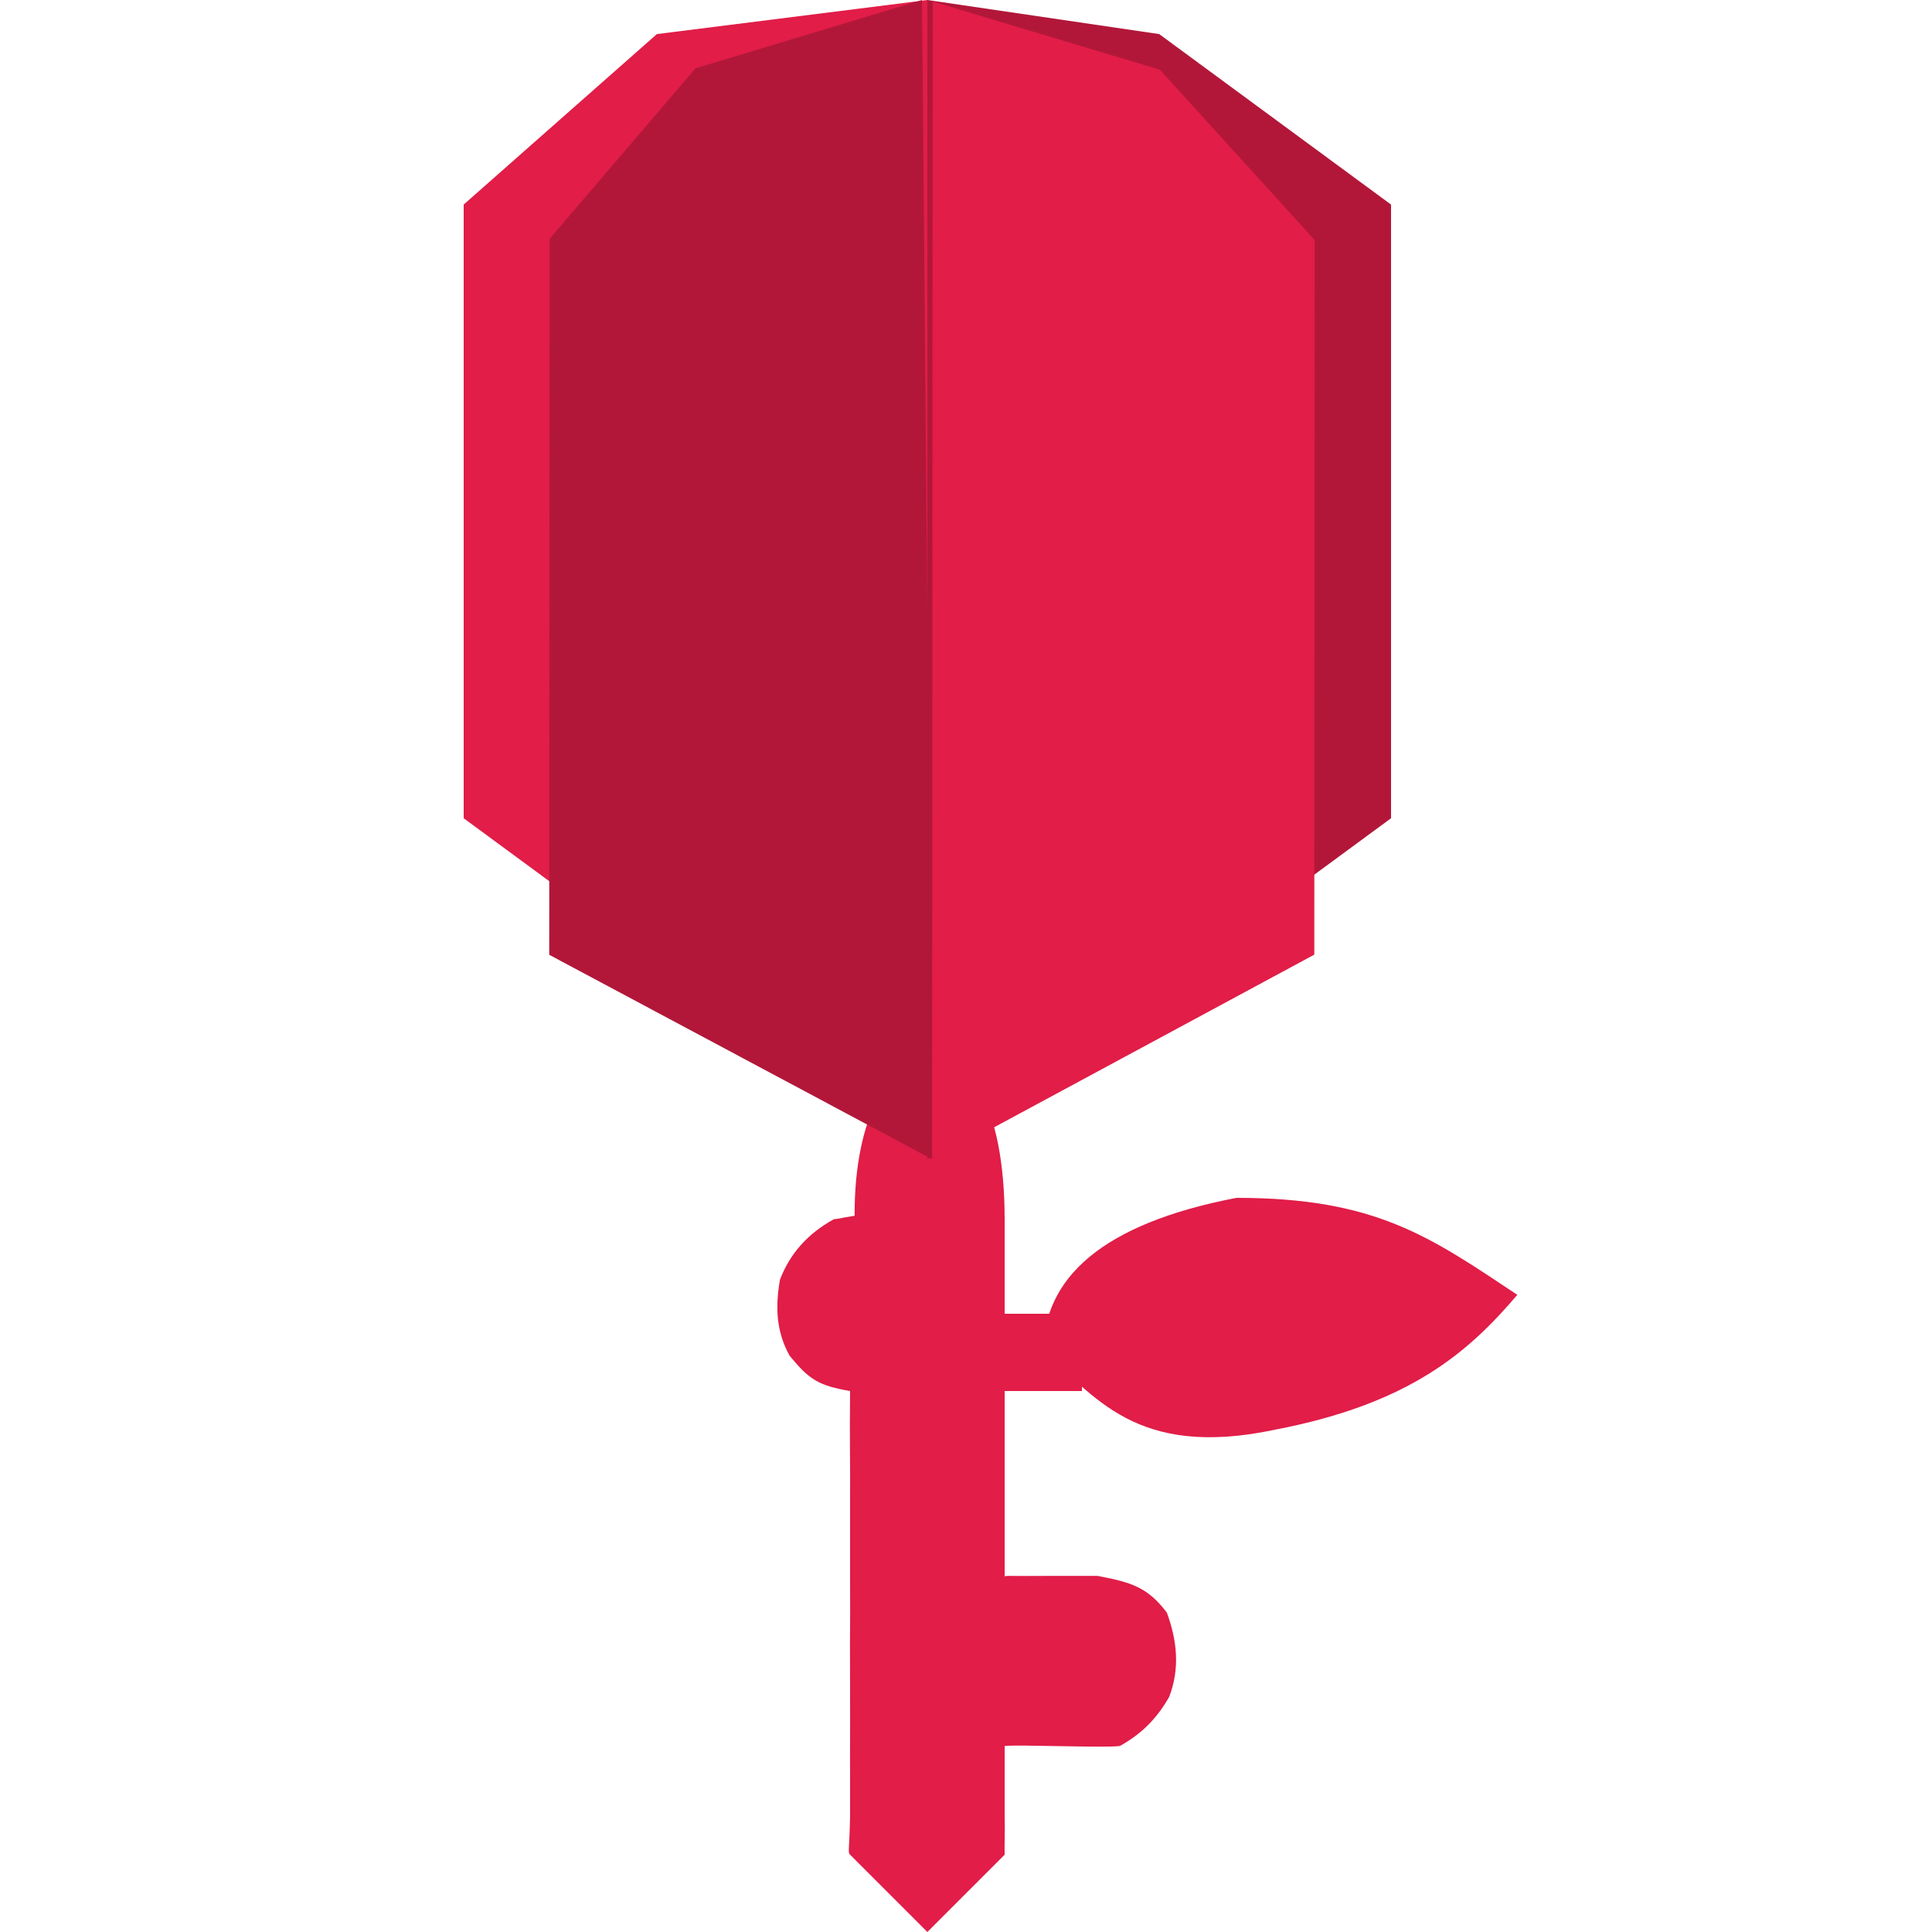 <svg width="25" height="25" viewBox="0 0 25 25" fill="none" xmlns="http://www.w3.org/2000/svg">
<path d="M15.099 20.867C14.848 20.536 14.638 20.475 14.203 20.392H13.618C13.356 20.393 13.098 20.394 13.059 20.392H13.044C13.015 20.393 12.955 20.399 13 20.392C13 20.009 13 19.5 13 19V16.5V15.778C13 12.778 11.043 13.127 11.059 15.732L10.92 15.755C10.898 15.761 10.875 15.766 10.787 15.778C10.451 15.965 10.224 16.218 10.093 16.558C10.032 16.908 10.041 17.225 10.218 17.544C10.471 17.85 10.585 17.928 11 18C10.993 18.698 11.003 18.801 11 19.5V20.5C10.999 20.828 11.003 20.672 11 21C10.997 21.349 11.001 21.651 11 22C11 22.133 11.001 22.367 11 22.5C10.998 22.691 11 22.809 11 23V23.5C10.991 23.956 10.968 23.968 11 24L12 25L13 24C12.996 23.814 13.007 23.685 13 23.5V23.487V22.593C13.181 22.573 14.312 22.62 14.491 22.593C14.78 22.432 14.971 22.234 15.129 21.958C15.27 21.592 15.232 21.228 15.099 20.867Z" fill="#E11D48"/>
<rect x="13" y="17" width="1" height="1" fill="#E11D48"/>
<path d="M6 2.647L8.5 0.441L12 0V15L6 10.588V2.647Z" fill="#E11D48"/>
<path d="M7.112 3.091L9 0.884L11.931 0L12.061 15L7.107 12.355L7.112 3.091Z" fill="#B21739"/>
<path d="M18 2.647L15 0.441L12 0V15L18 10.588V2.647Z" fill="#B21739"/>
<path d="M17.012 3.106L15.008 0.901L12.07 0.02L12.061 15.02L17.007 12.353L17.012 3.106Z" fill="#E11D48"/>
<path d="M16 15.5C17.801 15.5 18.5 16.001 19.634 16.755C19 17.5 18.239 18.166 16.5 18.5C14.678 18.887 14.163 18.037 13.5 17.5C13.5 16.537 14.261 15.834 16 15.5Z" fill="#E11D48"/>
</svg>

